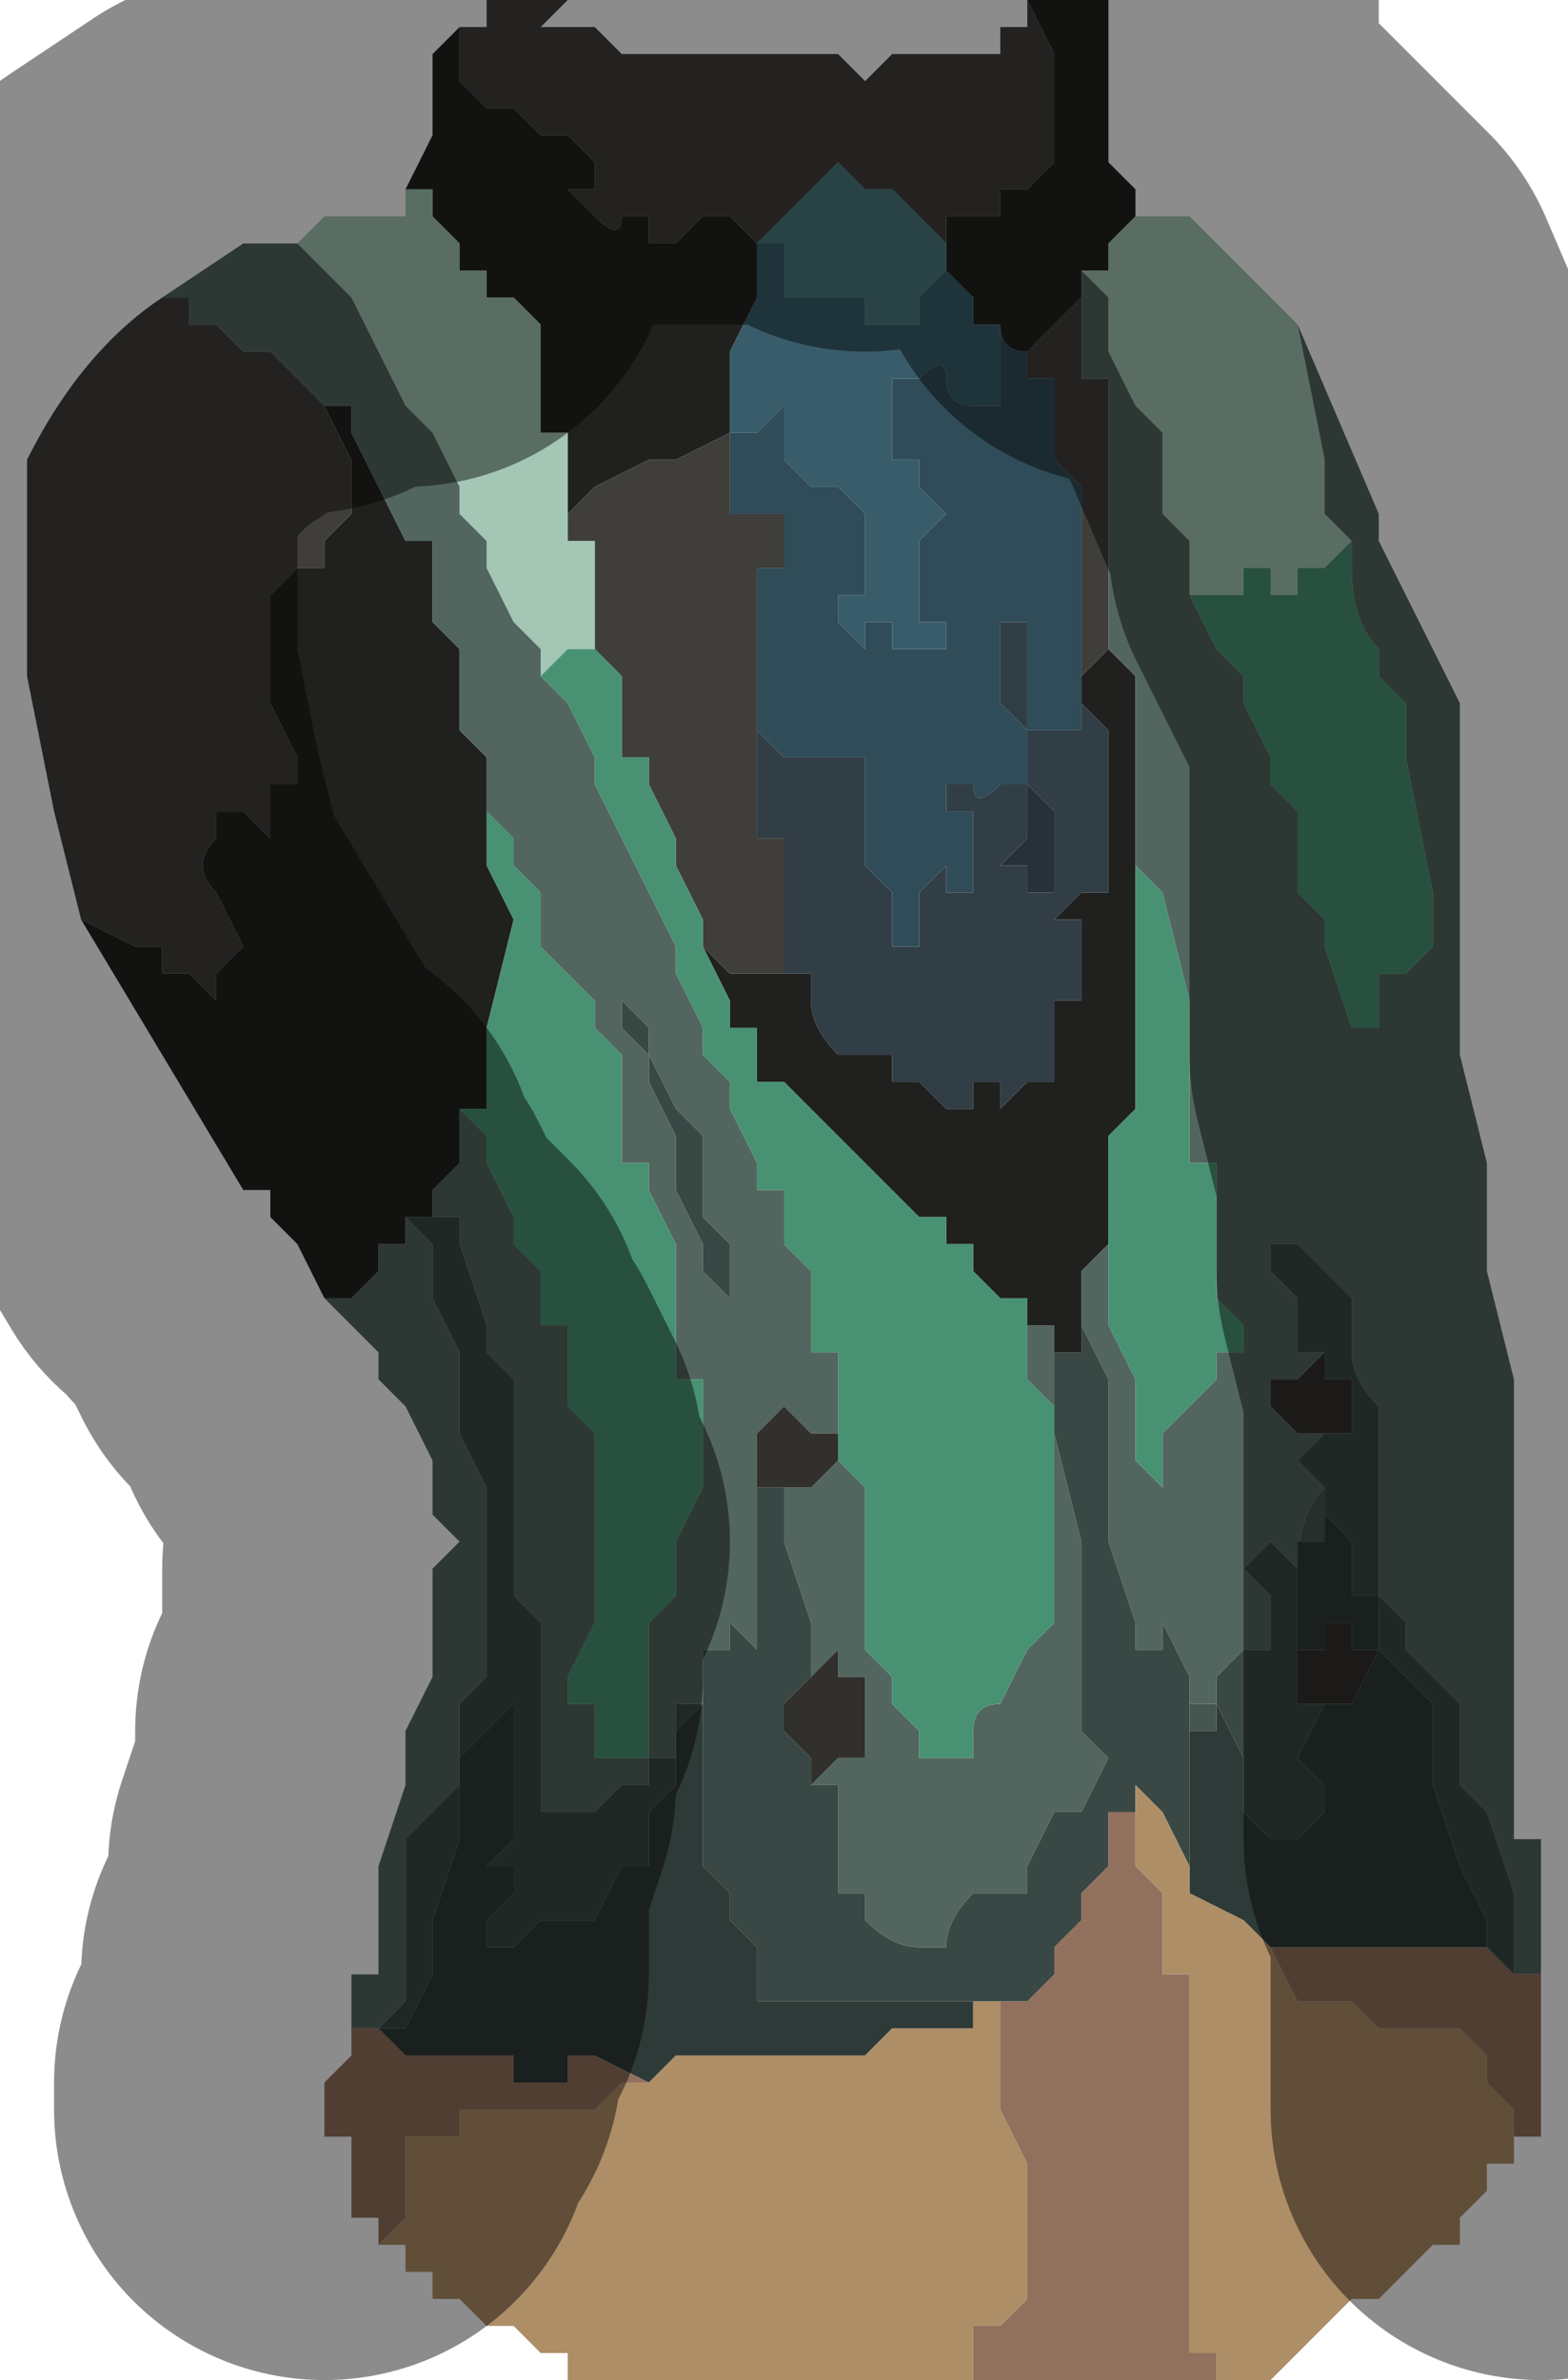 <?xml version="1.0" encoding="UTF-8" standalone="no"?>
<svg xmlns:xlink="http://www.w3.org/1999/xlink" height="4.4px" width="2.9px" xmlns="http://www.w3.org/2000/svg">
  <g transform="matrix(1.0, 0.0, 0.0, 1.0, 1.45, 2.2)">
    <path d="M0.65 -1.85 L0.65 -1.8 0.6 -1.75 0.6 -1.7 0.55 -1.7 0.55 -1.65 0.5 -1.6 0.5 -1.6 0.45 -1.55 0.45 -1.55 Q0.4 -1.55 0.4 -1.6 L0.4 -1.6 0.35 -1.6 0.35 -1.65 0.3 -1.7 0.3 -1.7 0.3 -1.8 0.35 -1.8 0.35 -1.8 0.4 -1.8 0.4 -1.85 0.45 -1.85 0.5 -1.9 0.5 -1.9 0.5 -2.0 0.5 -2.05 0.5 -2.1 0.5 -2.1 0.45 -2.2 0.6 -2.2 0.6 -2.05 0.6 -2.0 0.6 -1.9 0.65 -1.85 0.65 -1.85 M-0.6 -2.15 L-0.6 -2.05 -0.55 -2.0 -0.5 -2.0 -0.5 -2.0 -0.45 -1.95 -0.4 -1.95 -0.4 -1.95 -0.35 -1.9 -0.35 -1.85 -0.4 -1.85 -0.35 -1.8 -0.35 -1.8 Q-0.3 -1.75 -0.3 -1.8 L-0.25 -1.8 -0.25 -1.75 -0.2 -1.75 -0.15 -1.8 -0.15 -1.8 -0.1 -1.8 -0.1 -1.8 -0.05 -1.75 -0.05 -1.75 -0.05 -1.7 -0.05 -1.65 -0.05 -1.65 -0.1 -1.55 -0.1 -1.4 -0.1 -1.4 -0.1 -1.4 -0.2 -1.35 -0.25 -1.35 -0.25 -1.35 -0.35 -1.3 -0.35 -1.3 -0.4 -1.25 -0.4 -1.25 -0.4 -1.3 -0.4 -1.4 -0.45 -1.4 -0.45 -1.45 -0.45 -1.5 -0.45 -1.55 -0.45 -1.6 -0.5 -1.65 -0.55 -1.65 -0.55 -1.7 -0.6 -1.7 -0.6 -1.75 -0.65 -1.8 -0.65 -1.8 -0.65 -1.85 -0.65 -1.85 -0.7 -1.85 -0.7 -1.85 -0.7 -1.85 -0.65 -1.95 -0.65 -2.0 -0.65 -2.1 -0.65 -2.1 -0.6 -2.15 M0.55 -0.9 L0.55 -0.95 0.6 -1.0 0.6 -1.0 0.6 -1.0 0.65 -0.95 0.65 -0.9 0.65 -0.8 0.65 -0.6 0.65 -0.55 0.65 -0.4 0.65 -0.35 0.65 -0.25 0.65 -0.15 0.6 -0.1 0.6 -0.1 0.6 0.05 0.6 0.1 0.55 0.15 0.55 0.25 0.55 0.3 0.5 0.3 0.5 0.25 0.45 0.25 0.45 0.2 0.4 0.2 0.35 0.15 0.35 0.1 0.3 0.1 0.3 0.05 0.25 0.05 0.2 0.0 0.15 -0.05 0.15 -0.05 0.1 -0.1 0.1 -0.1 0.0 -0.2 -0.05 -0.2 -0.05 -0.3 -0.1 -0.3 -0.1 -0.35 -0.15 -0.45 -0.15 -0.45 -0.1 -0.4 -0.1 -0.4 -0.05 -0.4 0.0 -0.4 0.0 -0.4 0.05 -0.4 0.05 -0.35 Q0.05 -0.3 0.1 -0.25 L0.1 -0.25 0.2 -0.25 0.2 -0.2 0.25 -0.2 0.3 -0.15 0.3 -0.15 0.35 -0.15 0.35 -0.2 0.4 -0.2 0.4 -0.15 0.45 -0.2 0.45 -0.2 0.5 -0.2 0.5 -0.25 0.5 -0.3 0.5 -0.35 0.55 -0.35 0.55 -0.5 0.5 -0.5 0.55 -0.55 0.55 -0.55 0.6 -0.55 0.6 -0.65 0.6 -0.75 0.6 -0.85 0.6 -0.85 0.55 -0.9 M-0.85 0.2 L-0.85 0.2 -0.9 0.1 -0.9 0.1 -0.95 0.05 -0.95 0.0 -1.0 0.0 -1.3 -0.5 -1.3 -0.5 -1.2 -0.45 -1.2 -0.45 -1.15 -0.45 -1.15 -0.4 -1.1 -0.4 -1.1 -0.4 -1.05 -0.35 -1.05 -0.4 -1.0 -0.45 -1.0 -0.45 -1.05 -0.55 -1.05 -0.55 Q-1.1 -0.6 -1.05 -0.65 L-1.05 -0.7 -1.0 -0.7 -0.95 -0.65 -0.95 -0.7 -0.95 -0.75 -0.9 -0.75 -0.9 -0.8 -0.9 -0.8 -0.95 -0.9 -0.95 -1.05 -0.95 -1.05 -0.95 -1.1 -0.9 -1.15 -0.9 -1.15 -0.85 -1.15 -0.85 -1.2 -0.8 -1.25 -0.8 -1.3 -0.8 -1.35 -0.85 -1.45 -0.85 -1.45 -0.8 -1.45 -0.8 -1.4 -0.7 -1.2 -0.65 -1.2 -0.65 -1.15 -0.65 -1.05 -0.6 -1.0 -0.6 -0.95 -0.6 -0.85 -0.55 -0.8 -0.55 -0.75 -0.55 -0.75 -0.55 -0.7 -0.55 -0.65 -0.55 -0.6 -0.5 -0.5 -0.55 -0.3 -0.55 -0.25 -0.55 -0.2 -0.55 -0.15 -0.6 -0.15 -0.6 -0.05 -0.65 0.0 -0.65 0.0 -0.65 0.05 -0.7 0.05 -0.7 0.1 -0.7 0.1 -0.75 0.1 -0.75 0.15 -0.8 0.2 -0.8 0.2 -0.85 0.2" fill="#20201e" fill-rule="evenodd" stroke="none"/>
    <path d="M0.45 -2.2 L0.5 -2.1 0.5 -2.1 0.5 -2.05 0.5 -2.0 0.5 -1.9 0.5 -1.9 0.45 -1.85 0.4 -1.85 0.4 -1.8 0.35 -1.8 0.35 -1.8 0.3 -1.8 0.3 -1.7 0.3 -1.75 0.25 -1.8 0.25 -1.8 0.2 -1.85 0.15 -1.85 0.15 -1.85 0.1 -1.9 0.1 -1.9 0.05 -1.85 0.05 -1.85 0.0 -1.8 0.0 -1.8 -0.05 -1.75 -0.05 -1.75 -0.1 -1.8 -0.1 -1.8 -0.15 -1.8 -0.15 -1.8 -0.2 -1.75 -0.25 -1.75 -0.25 -1.8 -0.3 -1.8 Q-0.3 -1.75 -0.35 -1.8 L-0.35 -1.8 -0.4 -1.85 -0.35 -1.85 -0.35 -1.9 -0.4 -1.95 -0.4 -1.95 -0.45 -1.95 -0.5 -2.0 -0.5 -2.0 -0.55 -2.0 -0.6 -2.05 -0.6 -2.15 -0.6 -2.15 -0.55 -2.15 -0.55 -2.2 -0.5 -2.2 -0.5 -2.2 -0.4 -2.2 -0.45 -2.15 -0.4 -2.15 -0.4 -2.15 -0.35 -2.15 -0.35 -2.15 -0.3 -2.1 -0.3 -2.1 -0.25 -2.1 -0.25 -2.1 -0.2 -2.1 -0.15 -2.1 -0.1 -2.1 0.0 -2.1 0.05 -2.1 0.05 -2.1 0.1 -2.1 0.15 -2.05 0.15 -2.05 0.2 -2.1 0.2 -2.1 0.25 -2.1 0.3 -2.1 0.3 -2.1 0.35 -2.1 0.4 -2.1 0.4 -2.15 0.45 -2.15 0.45 -2.2 0.45 -2.2 M0.45 -1.55 L0.45 -1.55 0.5 -1.6 0.5 -1.6 0.55 -1.65 0.55 -1.65 0.55 -1.5 0.6 -1.5 0.6 -1.35 0.6 -1.3 0.6 -1.15 0.6 -1.1 0.6 -1.0 0.6 -1.0 0.55 -0.95 0.55 -1.1 0.55 -1.15 0.55 -1.2 0.55 -1.3 0.5 -1.35 0.5 -1.4 0.5 -1.4 0.5 -1.5 0.45 -1.5 0.45 -1.55 0.45 -1.55 M-0.05 -1.75 L-0.05 -1.75 M-0.1 -1.4 L-0.1 -1.3 -0.1 -1.25 -0.05 -1.25 0.0 -1.25 0.0 -1.15 -0.05 -1.15 -0.05 -1.1 -0.05 -1.05 -0.05 -0.95 -0.05 -0.9 -0.05 -0.85 -0.05 -0.85 -0.05 -0.8 -0.05 -0.75 -0.05 -0.65 0.0 -0.65 0.0 -0.6 0.0 -0.55 0.0 -0.4 0.0 -0.4 0.0 -0.4 -0.05 -0.4 -0.1 -0.4 -0.1 -0.4 -0.15 -0.45 -0.15 -0.45 -0.15 -0.5 -0.2 -0.6 -0.2 -0.65 -0.25 -0.75 -0.25 -0.8 -0.3 -0.8 -0.3 -0.85 -0.3 -0.9 -0.3 -0.95 -0.35 -1.0 -0.35 -1.05 -0.35 -1.1 -0.35 -1.15 -0.35 -1.2 -0.4 -1.2 -0.4 -1.25 -0.4 -1.25 -0.35 -1.3 -0.35 -1.3 -0.25 -1.35 -0.25 -1.35 -0.2 -1.35 -0.1 -1.4 -0.1 -1.4 M-1.3 -0.5 L-1.35 -0.7 -1.4 -0.95 -1.4 -1.35 Q-1.3 -1.55 -1.15 -1.65 L-1.15 -1.65 -1.1 -1.65 -1.1 -1.6 -1.05 -1.6 -1.05 -1.6 -1.0 -1.55 -1.0 -1.55 -0.95 -1.55 -0.95 -1.55 -0.9 -1.5 -0.9 -1.5 -0.85 -1.45 -0.85 -1.45 -0.8 -1.35 -0.8 -1.3 -0.8 -1.25 -0.85 -1.2 -0.85 -1.15 -0.9 -1.15 -0.9 -1.15 -0.95 -1.1 -0.95 -1.05 -0.95 -1.05 -0.95 -0.9 -0.9 -0.8 -0.9 -0.8 -0.9 -0.75 -0.95 -0.75 -0.95 -0.7 -0.95 -0.65 -1.0 -0.7 -1.05 -0.7 -1.05 -0.65 Q-1.1 -0.6 -1.05 -0.55 L-1.05 -0.55 -1.0 -0.45 -1.0 -0.45 -1.05 -0.4 -1.05 -0.35 -1.1 -0.4 -1.1 -0.4 -1.15 -0.4 -1.15 -0.45 -1.2 -0.45 -1.2 -0.45 -1.3 -0.5 -1.3 -0.5" fill="#3f3e3a" fill-rule="evenodd" stroke="none"/>
    <path d="M-0.05 -1.75 L0.0 -1.8 0.0 -1.8 0.05 -1.85 0.05 -1.85 0.1 -1.9 0.1 -1.9 0.15 -1.85 0.15 -1.85 0.2 -1.85 0.25 -1.8 0.25 -1.8 0.3 -1.75 0.3 -1.7 0.3 -1.7 0.25 -1.65 0.25 -1.6 0.2 -1.6 0.2 -1.6 Q0.2 -1.6 0.15 -1.6 L0.15 -1.65 0.1 -1.65 0.1 -1.65 0.05 -1.65 0.05 -1.65 0.0 -1.65 0.0 -1.75 0.0 -1.75 -0.05 -1.75" fill="#48797e" fill-rule="evenodd" stroke="none"/>
    <path d="M0.95 -1.6 L1.0 -1.35 1.0 -1.35 1.0 -1.25 1.05 -1.2 1.05 -1.2 1.0 -1.15 0.95 -1.15 0.95 -1.1 0.9 -1.1 0.9 -1.15 0.85 -1.15 0.85 -1.1 0.8 -1.1 0.8 -1.1 0.75 -1.1 0.75 -1.2 0.7 -1.25 0.7 -1.4 0.65 -1.45 0.6 -1.55 0.6 -1.65 0.55 -1.7 0.6 -1.7 0.6 -1.75 0.65 -1.8 0.65 -1.85 0.65 -1.8 0.7 -1.8 0.75 -1.8 0.75 -1.8 0.8 -1.75 0.9 -1.65 0.95 -1.6 M-0.9 -1.75 L-0.85 -1.8 -0.85 -1.8 -0.8 -1.8 -0.75 -1.8 -0.75 -1.8 -0.7 -1.8 -0.7 -1.85 -0.7 -1.85 -0.65 -1.85 -0.65 -1.85 -0.65 -1.8 -0.65 -1.8 -0.6 -1.75 -0.6 -1.7 -0.55 -1.7 -0.55 -1.65 -0.5 -1.65 -0.45 -1.6 -0.45 -1.55 -0.45 -1.5 -0.45 -1.45 -0.45 -1.4 -0.4 -1.4 -0.4 -1.3 -0.4 -1.25 -0.4 -1.2 -0.35 -1.2 -0.35 -1.15 -0.35 -1.1 -0.35 -1.05 -0.35 -1.0 -0.4 -1.0 -0.45 -0.95 -0.45 -0.95 -0.45 -1.0 -0.5 -1.05 -0.5 -1.05 -0.55 -1.15 -0.55 -1.2 -0.6 -1.25 -0.6 -1.3 -0.65 -1.4 -0.7 -1.45 -0.7 -1.45 -0.75 -1.55 -0.8 -1.65 -0.8 -1.65 -0.85 -1.7 -0.85 -1.7 -0.9 -1.75 -0.9 -1.75" fill="#a3c6b5" fill-rule="evenodd" stroke="none"/>
    <path d="M1.05 -1.2 L1.0 -1.25 1.0 -1.35 1.0 -1.35 0.95 -1.6 1.1 -1.25 1.1 -1.2 1.15 -1.1 1.25 -0.9 1.25 -0.6 1.25 -0.25 1.3 -0.05 1.3 0.15 1.35 0.35 1.35 0.6 1.35 0.85 1.35 1.0 1.35 1.1 1.35 1.2 1.4 1.2 1.4 1.3 1.4 1.4 1.4 1.45 1.35 1.45 1.35 1.35 1.35 1.3 1.3 1.15 1.25 1.1 1.25 0.95 1.2 0.9 1.15 0.85 1.15 0.8 1.1 0.75 1.1 0.5 1.1 0.4 Q1.05 0.35 1.05 0.3 L1.05 0.2 1.0 0.15 0.95 0.1 0.9 0.1 0.9 0.15 0.95 0.2 0.95 0.25 Q0.95 0.3 0.95 0.3 L1.0 0.3 0.95 0.35 0.9 0.35 0.9 0.4 0.95 0.45 1.0 0.45 1.05 0.45 1.0 0.45 0.95 0.5 1.0 0.55 Q0.95 0.6 0.95 0.7 L0.9 0.65 0.85 0.7 0.9 0.75 0.9 0.85 0.85 0.85 0.8 0.9 0.8 0.95 0.75 0.95 0.75 0.9 0.7 0.8 0.7 0.85 0.65 0.85 0.65 0.8 0.6 0.65 0.6 0.35 0.55 0.25 0.55 0.15 0.6 0.1 0.6 0.05 0.6 0.1 0.6 0.25 0.65 0.35 0.65 0.5 0.7 0.55 0.7 0.6 0.7 0.45 0.75 0.4 0.8 0.35 0.8 0.3 0.85 0.3 0.85 0.25 0.8 0.2 0.8 0.0 0.8 -0.05 0.75 -0.05 0.75 -0.1 0.75 -0.35 0.7 -0.55 0.7 -0.55 0.65 -0.6 0.65 -0.8 0.65 -0.9 0.65 -0.95 0.6 -1.0 0.6 -1.0 0.6 -1.1 0.6 -1.15 0.6 -1.3 0.6 -1.35 0.6 -1.5 0.55 -1.5 0.55 -1.65 0.55 -1.65 0.55 -1.7 0.6 -1.65 0.6 -1.55 0.65 -1.45 0.7 -1.4 0.7 -1.25 0.75 -1.2 0.75 -1.1 0.8 -1.0 0.85 -0.95 0.85 -0.9 0.9 -0.8 0.9 -0.75 0.95 -0.7 0.95 -0.65 0.95 -0.55 1.0 -0.5 1.0 -0.45 1.05 -0.3 1.05 -0.3 1.05 -0.3 1.1 -0.3 1.1 -0.4 1.15 -0.4 1.15 -0.4 1.2 -0.45 1.2 -0.5 1.2 -0.55 1.15 -0.8 1.15 -0.8 1.15 -0.9 1.1 -0.95 1.1 -1.0 Q1.05 -1.05 1.05 -1.15 L1.05 -1.15 1.05 -1.2 M0.45 0.2 L0.45 0.25 0.5 0.25 0.5 0.3 0.5 0.45 0.55 0.65 0.55 0.85 0.55 1.0 0.6 1.05 0.55 1.15 0.5 1.15 0.45 1.25 0.45 1.3 0.4 1.3 0.35 1.3 Q0.3 1.35 0.3 1.4 L0.25 1.4 Q0.2 1.4 0.15 1.35 L0.15 1.3 0.1 1.3 0.1 1.1 0.05 1.1 0.1 1.05 0.15 1.05 0.15 0.95 0.15 0.9 0.1 0.9 0.1 0.85 0.05 0.9 0.05 0.8 0.0 0.65 0.0 0.55 0.0 0.55 0.05 0.55 0.1 0.5 0.1 0.45 0.05 0.45 0.0 0.4 -0.05 0.45 -0.05 0.45 -0.05 0.5 -0.05 0.5 -0.05 0.55 -0.05 0.7 -0.05 0.8 -0.05 0.85 -0.1 0.8 -0.1 0.85 -0.15 0.85 -0.15 0.95 -0.2 0.95 -0.2 1.05 -0.25 1.05 -0.25 1.1 -0.3 1.1 -0.3 1.1 -0.35 1.15 -0.35 1.15 -0.4 1.15 -0.45 1.15 -0.45 1.0 -0.45 0.8 -0.5 0.75 -0.5 0.6 -0.5 0.4 -0.5 0.35 -0.55 0.3 -0.55 0.25 -0.6 0.1 -0.6 0.05 -0.65 0.05 -0.65 0.0 -0.65 0.0 -0.6 -0.05 -0.6 -0.15 -0.55 -0.1 -0.55 -0.05 -0.5 0.05 -0.5 0.1 -0.45 0.15 -0.45 0.25 -0.4 0.25 -0.4 0.4 -0.35 0.45 -0.35 0.5 -0.35 0.6 -0.35 0.65 -0.35 0.8 -0.4 0.9 -0.4 0.95 -0.4 0.95 -0.35 0.95 -0.35 1.05 -0.35 1.05 -0.3 1.05 -0.3 1.05 -0.25 1.05 -0.25 1.0 -0.25 0.9 -0.25 0.85 -0.25 0.8 -0.2 0.75 -0.2 0.75 -0.2 0.75 -0.2 0.65 -0.15 0.55 -0.15 0.55 -0.15 0.5 Q-0.15 0.45 -0.15 0.4 L-0.15 0.35 -0.2 0.35 -0.2 0.1 -0.25 0.0 -0.25 -0.05 -0.3 -0.05 -0.3 -0.25 -0.35 -0.3 -0.35 -0.35 -0.4 -0.4 -0.45 -0.45 -0.45 -0.55 -0.5 -0.6 -0.5 -0.65 -0.55 -0.7 -0.55 -0.75 -0.55 -0.75 -0.55 -0.8 -0.6 -0.85 -0.6 -0.95 -0.6 -1.0 -0.65 -1.05 -0.65 -1.15 -0.65 -1.2 -0.7 -1.2 -0.8 -1.4 -0.8 -1.45 -0.85 -1.45 -0.9 -1.5 -0.9 -1.5 -0.95 -1.55 -0.95 -1.55 -1.0 -1.55 -1.0 -1.55 -1.05 -1.6 -1.05 -1.6 -1.1 -1.6 -1.1 -1.65 -1.15 -1.65 -1.15 -1.65 -1.0 -1.75 -1.0 -1.75 -0.9 -1.75 -0.9 -1.75 -0.85 -1.7 -0.85 -1.7 -0.8 -1.65 -0.8 -1.65 -0.75 -1.55 -0.7 -1.45 -0.7 -1.45 -0.65 -1.4 -0.6 -1.3 -0.6 -1.25 -0.55 -1.2 -0.55 -1.15 -0.5 -1.05 -0.5 -1.05 -0.45 -1.0 -0.45 -0.95 -0.45 -0.95 -0.4 -0.9 -0.4 -0.9 -0.35 -0.8 -0.35 -0.75 -0.3 -0.65 -0.25 -0.55 -0.25 -0.55 -0.2 -0.45 -0.2 -0.45 -0.2 -0.4 -0.15 -0.3 -0.15 -0.25 -0.1 -0.2 -0.1 -0.15 -0.05 -0.05 -0.05 0.0 0.0 0.0 0.0 0.1 0.05 0.15 0.05 0.3 0.1 0.3 0.1 0.4 0.1 0.5 0.15 0.55 0.15 0.7 0.15 0.85 0.2 0.9 0.2 0.95 0.25 1.0 0.25 1.05 0.3 1.05 0.35 1.05 0.35 1.0 Q0.35 0.95 0.4 0.95 L0.45 0.85 0.5 0.8 0.5 0.65 0.5 0.5 0.5 0.4 0.45 0.35 0.45 0.3 0.45 0.2 M-0.8 1.55 L-0.8 1.5 -0.8 1.45 -0.75 1.45 -0.75 1.3 -0.75 1.25 -0.75 1.25 -0.7 1.1 -0.7 1.05 -0.7 1.0 -0.65 0.9 -0.65 0.85 -0.65 0.8 -0.65 0.75 -0.65 0.7 -0.6 0.65 -0.65 0.6 -0.65 0.5 -0.65 0.5 -0.65 0.5 -0.7 0.4 -0.7 0.4 -0.75 0.35 -0.75 0.35 -0.75 0.3 -0.85 0.2 -0.8 0.2 -0.8 0.2 -0.75 0.15 -0.75 0.1 -0.7 0.1 -0.7 0.1 -0.7 0.05 -0.65 0.1 -0.65 0.2 -0.6 0.3 -0.6 0.45 -0.55 0.55 -0.55 0.75 -0.55 0.9 -0.6 0.95 -0.6 1.0 -0.6 1.1 -0.65 1.15 -0.7 1.2 -0.7 1.3 -0.7 1.45 -0.7 1.5 -0.75 1.55 -0.75 1.55 -0.8 1.55 -0.8 1.55 M-0.3 -0.35 L-0.3 -0.3 -0.25 -0.25 -0.25 -0.2 -0.2 -0.1 -0.2 0.0 -0.15 0.1 -0.15 0.15 -0.1 0.2 -0.1 0.1 -0.15 0.05 -0.15 -0.1 -0.2 -0.15 -0.25 -0.25 -0.25 -0.3 -0.3 -0.35 M-0.75 1.55 L-0.75 1.55" fill="#52665f" fill-rule="evenodd" stroke="none"/>
    <path d="M0.75 -1.1 L0.8 -1.1 0.8 -1.1 0.85 -1.1 0.85 -1.15 0.9 -1.15 0.9 -1.1 0.95 -1.1 0.95 -1.15 1.0 -1.15 1.05 -1.2 1.05 -1.2 1.05 -1.15 1.05 -1.15 Q1.05 -1.05 1.1 -1.0 L1.1 -0.95 1.15 -0.9 1.15 -0.8 1.15 -0.8 1.2 -0.55 1.2 -0.5 1.2 -0.45 1.15 -0.4 1.15 -0.4 1.1 -0.4 1.1 -0.3 1.05 -0.3 1.05 -0.3 1.05 -0.3 1.0 -0.45 1.0 -0.5 0.95 -0.55 0.95 -0.65 0.95 -0.7 0.9 -0.75 0.9 -0.8 0.85 -0.9 0.85 -0.95 0.8 -1.0 0.75 -1.1 M-0.15 -0.45 L-0.1 -0.35 -0.1 -0.3 -0.05 -0.3 -0.05 -0.2 0.0 -0.2 0.1 -0.1 0.1 -0.1 0.15 -0.05 0.15 -0.05 0.2 0.0 0.25 0.05 0.3 0.05 0.3 0.1 0.35 0.1 0.35 0.15 0.4 0.2 0.45 0.2 0.45 0.3 0.45 0.35 0.5 0.4 0.5 0.5 0.5 0.65 0.5 0.8 0.45 0.85 0.4 0.95 Q0.35 0.95 0.35 1.0 L0.35 1.05 0.3 1.05 0.25 1.05 0.25 1.0 0.2 0.95 0.2 0.9 0.15 0.85 0.15 0.7 0.15 0.55 0.1 0.5 0.1 0.4 0.1 0.3 0.05 0.3 0.05 0.15 0.0 0.1 0.0 0.0 -0.05 0.0 -0.05 -0.05 -0.1 -0.15 -0.1 -0.2 -0.15 -0.25 -0.15 -0.3 -0.2 -0.4 -0.2 -0.45 -0.2 -0.45 -0.25 -0.55 -0.25 -0.55 -0.3 -0.65 -0.35 -0.75 -0.35 -0.8 -0.4 -0.9 -0.4 -0.9 -0.45 -0.95 -0.45 -0.95 -0.45 -0.95 -0.4 -1.0 -0.35 -1.0 -0.3 -0.95 -0.3 -0.9 -0.3 -0.85 -0.3 -0.8 -0.25 -0.8 -0.25 -0.75 -0.2 -0.65 -0.2 -0.6 -0.15 -0.5 -0.15 -0.45 M0.6 0.05 L0.6 -0.1 0.6 -0.1 0.65 -0.15 0.65 -0.25 0.65 -0.35 0.65 -0.4 0.65 -0.55 0.65 -0.6 0.7 -0.55 0.7 -0.55 0.75 -0.35 0.75 -0.1 0.75 -0.05 0.8 -0.05 0.8 0.0 0.8 0.2 0.85 0.25 0.85 0.3 0.8 0.3 0.8 0.35 0.75 0.4 0.7 0.45 0.7 0.6 0.7 0.55 0.65 0.5 0.65 0.35 0.6 0.25 0.6 0.1 0.6 0.05 M-0.55 -0.75 L-0.55 -0.7 -0.5 -0.65 -0.5 -0.6 -0.45 -0.55 -0.45 -0.45 -0.4 -0.4 -0.35 -0.35 -0.35 -0.3 -0.3 -0.25 -0.3 -0.05 -0.25 -0.05 -0.25 0.0 -0.2 0.1 -0.2 0.35 -0.15 0.35 -0.15 0.4 Q-0.15 0.45 -0.15 0.5 L-0.15 0.55 -0.15 0.55 -0.2 0.65 -0.2 0.75 -0.2 0.75 -0.2 0.75 -0.25 0.8 -0.25 0.85 -0.25 0.9 -0.25 1.0 -0.25 1.05 -0.3 1.05 -0.3 1.05 -0.35 1.05 -0.35 1.05 -0.35 0.95 -0.4 0.95 -0.4 0.95 -0.4 0.9 -0.35 0.8 -0.35 0.65 -0.35 0.6 -0.35 0.5 -0.35 0.45 -0.4 0.4 -0.4 0.25 -0.45 0.25 -0.45 0.15 -0.5 0.1 -0.5 0.05 -0.55 -0.05 -0.55 -0.1 -0.6 -0.15 -0.55 -0.15 -0.55 -0.2 -0.55 -0.25 -0.55 -0.3 -0.5 -0.5 -0.55 -0.6 -0.55 -0.65 -0.55 -0.7 -0.55 -0.75" fill="#499173" fill-rule="evenodd" stroke="none"/>
    <path d="M0.3 -1.7 L0.3 -1.7 0.35 -1.65 0.35 -1.6 0.4 -1.6 0.4 -1.55 0.4 -1.45 0.35 -1.45 0.35 -1.45 Q0.3 -1.45 0.3 -1.5 0.3 -1.55 0.25 -1.5 L0.25 -1.5 0.2 -1.5 0.2 -1.45 0.2 -1.4 0.2 -1.35 0.25 -1.35 0.25 -1.3 0.3 -1.25 0.3 -1.25 0.25 -1.2 0.25 -1.1 0.25 -1.05 0.3 -1.05 0.3 -1.0 0.25 -1.0 0.2 -1.0 0.2 -1.05 0.2 -1.05 0.15 -1.05 0.15 -1.0 0.15 -1.0 0.1 -1.05 0.1 -1.05 0.1 -1.1 0.15 -1.1 0.15 -1.2 0.15 -1.25 0.15 -1.25 0.1 -1.3 0.05 -1.3 0.05 -1.3 0.0 -1.35 0.0 -1.4 0.0 -1.45 0.0 -1.45 -0.05 -1.4 -0.1 -1.4 -0.1 -1.4 -0.1 -1.55 -0.05 -1.65 -0.05 -1.65 -0.05 -1.7 -0.05 -1.75 -0.05 -1.75 0.0 -1.75 0.0 -1.75 0.0 -1.65 0.05 -1.65 0.05 -1.65 0.1 -1.65 0.1 -1.65 0.15 -1.65 0.15 -1.6 Q0.2 -1.6 0.2 -1.6 L0.2 -1.6 0.25 -1.6 0.25 -1.65 0.3 -1.7 0.3 -1.7" fill="#395c6b" fill-rule="evenodd" stroke="none"/>
    <path d="M0.4 -1.6 L0.4 -1.6 Q0.4 -1.55 0.45 -1.55 L0.45 -1.55 0.45 -1.5 0.5 -1.5 0.5 -1.4 0.5 -1.4 0.5 -1.35 0.55 -1.3 0.55 -1.2 0.55 -1.15 0.55 -1.1 0.55 -0.95 0.55 -0.9 0.55 -0.9 0.55 -0.85 0.5 -0.85 0.5 -0.85 0.45 -0.85 0.45 -0.9 0.45 -0.95 0.45 -1.0 0.45 -1.05 0.4 -1.05 0.4 -0.9 0.45 -0.85 0.45 -0.75 0.4 -0.75 0.4 -0.75 Q0.35 -0.7 0.35 -0.75 L0.35 -0.75 0.3 -0.75 0.3 -0.7 0.35 -0.7 0.35 -0.65 0.35 -0.55 0.3 -0.55 0.3 -0.6 0.25 -0.55 0.25 -0.55 0.25 -0.45 0.2 -0.45 0.2 -0.55 0.2 -0.55 0.15 -0.6 0.15 -0.6 0.15 -0.65 0.15 -0.7 0.15 -0.8 0.1 -0.8 0.1 -0.8 0.05 -0.8 0.05 -0.8 0.0 -0.8 -0.05 -0.85 -0.05 -0.85 -0.05 -0.85 -0.05 -0.9 -0.05 -0.95 -0.05 -1.05 -0.05 -1.1 -0.05 -1.15 0.0 -1.15 0.0 -1.25 -0.05 -1.25 -0.1 -1.25 -0.1 -1.3 -0.1 -1.4 -0.05 -1.4 0.0 -1.45 0.0 -1.45 0.0 -1.4 0.0 -1.35 0.05 -1.3 0.05 -1.3 0.1 -1.3 0.15 -1.25 0.15 -1.25 0.15 -1.2 0.15 -1.1 0.1 -1.1 0.1 -1.05 0.1 -1.05 0.15 -1.0 0.15 -1.0 0.15 -1.05 0.2 -1.05 0.2 -1.05 0.2 -1.0 0.25 -1.0 0.3 -1.0 0.3 -1.05 0.25 -1.05 0.25 -1.1 0.25 -1.2 0.3 -1.25 0.3 -1.25 0.25 -1.3 0.25 -1.35 0.2 -1.35 0.2 -1.4 0.2 -1.45 0.2 -1.5 0.25 -1.5 0.25 -1.5 Q0.3 -1.55 0.3 -1.5 0.3 -1.45 0.35 -1.45 L0.35 -1.45 0.4 -1.45 0.4 -1.55 0.4 -1.6" fill="#2f4c58" fill-rule="evenodd" stroke="none"/>
    <path d="M-0.05 -0.85 L-0.05 -0.85 0.0 -0.8 0.05 -0.8 0.05 -0.8 0.1 -0.8 0.1 -0.8 0.15 -0.8 0.15 -0.7 0.15 -0.65 0.15 -0.6 0.15 -0.6 0.2 -0.55 0.2 -0.55 0.2 -0.45 0.25 -0.45 0.25 -0.55 0.25 -0.55 0.3 -0.6 0.3 -0.55 0.35 -0.55 0.35 -0.65 0.35 -0.7 0.3 -0.7 0.3 -0.75 0.35 -0.75 0.35 -0.75 Q0.35 -0.7 0.4 -0.75 L0.4 -0.75 0.45 -0.75 0.45 -0.85 0.4 -0.9 0.4 -1.05 0.45 -1.05 0.45 -1.0 0.45 -0.95 0.45 -0.9 0.45 -0.85 0.5 -0.85 0.5 -0.85 0.55 -0.85 0.55 -0.9 0.55 -0.9 0.6 -0.85 0.6 -0.85 0.6 -0.75 0.6 -0.65 0.6 -0.55 0.55 -0.55 0.55 -0.55 0.5 -0.5 0.55 -0.5 0.55 -0.35 0.5 -0.35 0.5 -0.3 0.5 -0.25 0.5 -0.2 0.45 -0.2 0.45 -0.2 0.4 -0.15 0.4 -0.2 0.35 -0.2 0.35 -0.15 0.3 -0.15 0.3 -0.15 0.25 -0.2 0.2 -0.2 0.2 -0.25 0.1 -0.25 0.1 -0.25 Q0.05 -0.3 0.05 -0.35 L0.05 -0.4 0.0 -0.4 0.0 -0.4 0.0 -0.55 0.0 -0.6 0.0 -0.65 -0.05 -0.65 -0.05 -0.75 -0.05 -0.8 -0.05 -0.85 M0.5 -0.65 L0.5 -0.7 0.45 -0.75 0.45 -0.7 0.45 -0.65 0.45 -0.65 0.4 -0.6 0.4 -0.6 0.45 -0.6 0.45 -0.55 0.5 -0.55 0.5 -0.6 0.5 -0.6 0.5 -0.65" fill="#323e46" fill-rule="evenodd" stroke="none"/>
    <path d="M0.5 -0.65 L0.5 -0.6 0.5 -0.6 0.5 -0.55 0.45 -0.55 0.45 -0.6 0.4 -0.6 0.4 -0.6 0.45 -0.65 0.45 -0.65 0.45 -0.7 0.45 -0.75 0.5 -0.7 0.5 -0.65" fill="#283138" fill-rule="evenodd" stroke="none"/>
    <path d="M0.5 0.3 L0.55 0.3 0.55 0.25 0.6 0.35 0.6 0.65 0.65 0.8 0.65 0.85 0.7 0.85 0.7 0.8 0.75 0.9 0.75 0.95 0.75 1.0 0.75 1.2 0.75 1.25 0.7 1.15 0.65 1.1 0.65 1.15 0.6 1.15 0.6 1.25 0.55 1.3 0.55 1.35 0.5 1.4 0.5 1.45 0.45 1.5 0.4 1.5 0.35 1.5 0.25 1.5 0.2 1.5 0.15 1.5 0.1 1.5 0.05 1.5 0.0 1.5 0.0 1.5 -0.05 1.5 -0.05 1.4 -0.05 1.4 -0.1 1.35 -0.1 1.3 -0.1 1.3 -0.15 1.25 -0.15 1.2 -0.15 1.05 -0.15 0.9 -0.15 0.9 -0.15 0.85 -0.1 0.85 -0.1 0.8 -0.05 0.85 -0.05 0.8 -0.05 0.7 -0.05 0.55 -0.05 0.5 -0.05 0.55 0.0 0.55 0.0 0.55 0.0 0.65 0.05 0.8 0.05 0.9 0.0 0.95 0.0 0.95 0.0 1.0 0.05 1.05 0.05 1.1 0.1 1.1 0.1 1.3 0.15 1.3 0.15 1.35 Q0.2 1.4 0.25 1.4 L0.3 1.4 Q0.3 1.35 0.35 1.3 L0.4 1.3 0.45 1.3 0.45 1.25 0.5 1.15 0.55 1.15 0.6 1.05 0.55 1.0 0.55 0.85 0.55 0.65 0.5 0.45 0.5 0.3 M1.0 0.3 L0.95 0.3 Q0.95 0.3 0.95 0.25 L0.95 0.2 0.9 0.15 0.9 0.1 0.95 0.1 1.0 0.15 1.05 0.2 1.05 0.3 Q1.05 0.35 1.1 0.4 L1.1 0.5 1.1 0.75 1.15 0.8 1.15 0.85 1.2 0.9 1.25 0.95 1.25 1.1 1.3 1.15 1.35 1.3 1.35 1.35 1.35 1.45 1.3 1.4 1.3 1.35 1.25 1.25 1.2 1.1 1.2 1.05 1.2 0.95 1.15 0.9 1.1 0.85 1.1 0.75 1.05 0.75 1.05 0.65 1.0 0.6 1.0 0.55 0.95 0.5 1.0 0.45 1.05 0.45 1.05 0.35 1.0 0.35 1.0 0.3 M1.0 0.95 L0.95 1.05 1.0 1.1 1.0 1.15 0.95 1.2 0.9 1.2 0.85 1.15 0.85 1.05 0.8 0.95 0.8 0.9 0.85 0.85 0.9 0.85 0.9 0.75 0.85 0.7 0.9 0.65 0.95 0.7 0.95 0.8 0.95 0.85 0.95 0.95 1.0 0.95 M-0.65 0.0 L-0.65 0.05 -0.6 0.05 -0.6 0.1 -0.55 0.25 -0.55 0.3 -0.5 0.35 -0.5 0.4 -0.5 0.6 -0.5 0.75 -0.45 0.8 -0.45 1.0 -0.45 1.15 -0.4 1.15 -0.35 1.15 -0.35 1.15 -0.3 1.1 -0.3 1.1 -0.25 1.1 -0.25 1.05 -0.2 1.05 -0.2 0.95 -0.15 0.95 -0.2 1.0 -0.2 1.1 -0.25 1.15 -0.25 1.2 -0.25 1.25 -0.3 1.25 -0.35 1.35 -0.35 1.35 -0.45 1.35 -0.45 1.35 -0.5 1.4 -0.5 1.4 -0.55 1.4 -0.55 1.35 -0.5 1.3 -0.5 1.25 -0.55 1.25 -0.5 1.2 -0.5 1.1 -0.5 0.95 -0.55 1.0 -0.6 1.05 -0.6 1.1 -0.6 1.2 -0.65 1.35 -0.65 1.4 -0.65 1.45 -0.7 1.55 -0.75 1.55 -0.7 1.5 -0.7 1.45 -0.7 1.3 -0.7 1.2 -0.65 1.15 -0.6 1.1 -0.6 1.0 -0.6 0.95 -0.55 0.9 -0.55 0.75 -0.55 0.55 -0.6 0.45 -0.6 0.3 -0.65 0.2 -0.65 0.1 -0.7 0.05 -0.65 0.05 -0.65 0.0 M-0.3 -0.35 L-0.25 -0.3 -0.25 -0.25 -0.2 -0.15 -0.15 -0.1 -0.15 0.05 -0.1 0.1 -0.1 0.2 -0.15 0.15 -0.15 0.1 -0.2 0.0 -0.2 -0.1 -0.25 -0.2 -0.25 -0.25 -0.3 -0.3 -0.3 -0.35" fill="#394844" fill-rule="evenodd" stroke="none"/>
    <path d="M1.0 0.3 L1.0 0.35 1.05 0.35 1.05 0.45 1.0 0.45 0.95 0.45 0.9 0.4 0.9 0.35 0.95 0.35 1.0 0.3 M0.95 0.85 L1.0 0.85 1.0 0.8 1.05 0.8 1.05 0.85 1.1 0.85 1.05 0.95 1.0 0.95 0.95 0.95 0.95 0.85 M0.05 1.1 L0.05 1.05 0.0 1.0 0.0 0.95 0.0 0.95 0.05 0.9 0.1 0.85 0.1 0.9 0.15 0.9 0.15 0.95 0.15 1.05 0.1 1.05 0.05 1.1 M0.0 0.55 L0.0 0.55 -0.05 0.55 -0.05 0.5 -0.05 0.5 -0.05 0.45 -0.05 0.45 0.0 0.4 0.05 0.45 0.1 0.45 0.1 0.5 0.05 0.55 0.0 0.55 0.0 0.55" fill="#31302d" fill-rule="evenodd" stroke="none"/>
    <path d="M0.8 0.95 L0.8 1.0 0.75 1.0 0.75 0.95 0.8 0.95 M-0.15 0.85 L-0.15 0.9 -0.15 0.9 -0.15 0.95 -0.15 0.85 M1.0 0.55 L1.0 0.65 0.95 0.65 0.95 0.7 Q0.95 0.6 1.0 0.55 M-0.75 1.55 L-0.75 1.55 -0.75 1.55" fill="#455651" fill-rule="evenodd" stroke="none"/>
    <path d="M1.0 0.55 L1.0 0.6 1.05 0.65 1.05 0.75 1.1 0.75 1.1 0.85 1.15 0.9 1.2 0.95 1.2 1.05 1.2 1.1 1.25 1.25 1.3 1.35 1.3 1.4 1.25 1.4 1.1 1.4 1.0 1.4 0.95 1.4 0.9 1.4 0.85 1.35 0.75 1.3 0.75 1.25 0.75 1.2 0.75 1.0 0.8 1.0 0.8 0.95 0.85 1.05 0.85 1.15 0.9 1.2 0.95 1.2 1.0 1.15 1.0 1.1 0.95 1.05 1.0 0.95 1.05 0.95 1.1 0.85 1.05 0.85 1.05 0.8 1.0 0.8 1.0 0.85 0.95 0.85 0.95 0.8 0.95 0.7 0.95 0.65 1.0 0.65 1.0 0.55 M-0.15 0.9 L-0.15 1.05 -0.15 1.2 -0.15 1.25 -0.1 1.3 -0.1 1.3 -0.1 1.35 -0.05 1.4 -0.05 1.4 -0.05 1.5 0.0 1.5 0.0 1.5 0.05 1.5 0.1 1.5 0.15 1.5 0.2 1.5 0.25 1.5 0.35 1.5 0.4 1.5 0.35 1.5 0.35 1.55 0.3 1.55 0.2 1.55 0.15 1.6 0.1 1.6 0.0 1.6 -0.05 1.6 -0.05 1.6 -0.15 1.6 -0.2 1.6 -0.25 1.65 -0.25 1.65 -0.35 1.6 -0.4 1.6 -0.4 1.65 -0.5 1.65 -0.5 1.6 -0.6 1.6 -0.6 1.6 -0.65 1.6 -0.7 1.6 -0.7 1.6 -0.75 1.55 -0.75 1.55 -0.7 1.55 -0.65 1.45 -0.65 1.4 -0.65 1.35 -0.6 1.2 -0.6 1.1 -0.6 1.05 -0.55 1.0 -0.5 0.95 -0.5 1.1 -0.5 1.2 -0.55 1.25 -0.5 1.25 -0.5 1.3 -0.55 1.35 -0.55 1.4 -0.5 1.4 -0.5 1.4 -0.45 1.35 -0.45 1.35 -0.35 1.35 -0.35 1.35 -0.3 1.25 -0.25 1.25 -0.25 1.2 -0.25 1.15 -0.2 1.1 -0.2 1.0 -0.15 0.95 -0.15 0.9" fill="#2e3a37" fill-rule="evenodd" stroke="none"/>
    <path d="M1.35 1.75 L1.35 1.8 1.3 1.8 1.3 1.85 1.25 1.9 1.25 1.95 1.2 1.95 1.15 2.0 1.1 2.05 1.05 2.05 1.0 2.1 0.95 2.15 0.9 2.2 0.8 2.2 0.8 2.15 0.75 2.15 0.75 2.05 0.75 1.95 0.75 1.85 0.75 1.75 0.75 1.6 0.75 1.5 0.75 1.45 0.7 1.45 0.7 1.35 0.7 1.3 0.65 1.25 0.65 1.15 0.65 1.1 0.7 1.15 0.75 1.25 0.75 1.3 0.85 1.35 0.9 1.4 0.95 1.5 1.0 1.5 1.05 1.5 1.1 1.55 1.15 1.55 1.2 1.55 1.25 1.55 1.3 1.6 1.3 1.65 1.35 1.7 1.35 1.75 M0.35 2.2 L-0.35 2.2 -0.4 2.2 -0.4 2.15 -0.45 2.15 -0.5 2.1 -0.55 2.1 -0.55 2.1 -0.6 2.05 -0.6 2.05 -0.65 2.05 -0.65 2.0 -0.7 2.0 -0.7 2.0 -0.7 1.95 -0.75 1.95 -0.75 1.95 -0.7 1.9 -0.7 1.9 -0.7 1.85 -0.7 1.8 -0.7 1.75 -0.65 1.75 -0.65 1.75 -0.6 1.75 -0.6 1.75 -0.6 1.7 -0.55 1.7 -0.55 1.7 -0.5 1.7 -0.5 1.7 -0.45 1.7 -0.45 1.7 -0.4 1.7 -0.4 1.7 -0.35 1.7 -0.3 1.65 -0.25 1.65 -0.25 1.65 -0.2 1.6 -0.15 1.6 -0.05 1.6 -0.05 1.6 0.0 1.6 0.1 1.6 0.15 1.6 0.2 1.55 0.3 1.55 0.35 1.55 0.35 1.5 0.4 1.5 0.4 1.7 0.45 1.8 0.45 2.05 0.4 2.1 0.35 2.1 0.35 2.2" fill="#ae8e67" fill-rule="evenodd" stroke="none"/>
    <path d="M1.4 1.45 L1.4 1.6 1.4 1.7 1.4 1.75 1.35 1.75 1.35 1.7 1.3 1.65 1.3 1.6 1.25 1.55 1.2 1.55 1.15 1.55 1.1 1.55 1.05 1.5 1.0 1.5 0.95 1.5 0.9 1.4 0.95 1.4 1.0 1.4 1.1 1.4 1.25 1.4 1.3 1.4 1.35 1.45 1.4 1.45 M0.8 2.2 L0.35 2.2 0.35 2.1 0.4 2.1 0.45 2.05 0.45 1.8 0.4 1.7 0.4 1.5 0.45 1.5 0.5 1.45 0.5 1.4 0.55 1.35 0.55 1.3 0.6 1.25 0.6 1.15 0.65 1.15 0.65 1.25 0.7 1.3 0.7 1.35 0.7 1.45 0.75 1.45 0.75 1.5 0.75 1.6 0.75 1.75 0.75 1.85 0.75 1.95 0.75 2.05 0.75 2.15 0.8 2.15 0.8 2.2 M-0.75 1.95 L-0.75 1.9 -0.8 1.9 -0.8 1.85 -0.8 1.8 -0.8 1.75 -0.85 1.75 -0.85 1.7 -0.85 1.65 -0.8 1.6 -0.8 1.6 -0.8 1.55 -0.8 1.55 -0.75 1.55 -0.75 1.55 -0.7 1.6 -0.7 1.6 -0.65 1.6 -0.6 1.6 -0.6 1.6 -0.5 1.6 -0.5 1.65 -0.4 1.65 -0.4 1.6 -0.35 1.6 -0.25 1.65 -0.3 1.65 -0.35 1.7 -0.4 1.7 -0.4 1.7 -0.45 1.7 -0.45 1.7 -0.5 1.7 -0.5 1.7 -0.55 1.7 -0.55 1.7 -0.6 1.7 -0.6 1.75 -0.6 1.75 -0.65 1.75 -0.65 1.75 -0.7 1.75 -0.7 1.8 -0.7 1.85 -0.7 1.9 -0.7 1.9 -0.75 1.95" fill="#91715d" fill-rule="evenodd" stroke="none"/>
    <path d="M0.95 -1.6 L0.9 -1.65 0.8 -1.75 0.75 -1.8 0.75 -1.8 0.7 -1.8 0.65 -1.8 0.65 -1.85 0.65 -1.85 0.6 -1.9 0.6 -2.0 0.6 -2.05 0.6 -2.2 M0.45 -2.2 L0.45 -2.15 0.4 -2.15 0.4 -2.1 0.35 -2.1 0.3 -2.1 0.3 -2.1 0.25 -2.1 0.2 -2.1 0.2 -2.1 0.15 -2.05 0.15 -2.05 0.1 -2.1 0.05 -2.1 0.05 -2.1 0.0 -2.1 -0.1 -2.1 -0.15 -2.1 -0.2 -2.1 -0.25 -2.1 -0.25 -2.1 -0.3 -2.1 -0.3 -2.1 -0.35 -2.15 -0.35 -2.15 -0.4 -2.15 -0.4 -2.15 -0.45 -2.15 -0.4 -2.2 M-0.5 -2.2 L-0.5 -2.2 -0.55 -2.2 -0.55 -2.15 -0.6 -2.15 -0.6 -2.15 -0.65 -2.1 -0.65 -2.1 -0.65 -2.0 -0.65 -1.95 -0.7 -1.85 -0.7 -1.85 -0.7 -1.8 -0.75 -1.8 -0.75 -1.8 -0.8 -1.8 -0.85 -1.8 -0.85 -1.8 -0.9 -1.75 -1.0 -1.75 -1.0 -1.75 -1.15 -1.65 Q-1.3 -1.55 -1.4 -1.35 L-1.4 -0.95 -1.35 -0.7 -1.3 -0.5 -1.0 0.0 -0.95 0.0 -0.95 0.05 -0.9 0.1 -0.9 0.1 -0.85 0.2 -0.85 0.2 -0.75 0.3 -0.75 0.35 -0.75 0.35 -0.7 0.4 -0.7 0.4 -0.65 0.5 -0.65 0.5 -0.65 0.5 -0.65 0.6 -0.6 0.65 -0.65 0.7 -0.65 0.75 -0.65 0.8 -0.65 0.85 -0.65 0.9 -0.7 1.0 -0.7 1.05 -0.7 1.1 -0.75 1.25 -0.75 1.25 -0.75 1.3 -0.75 1.45 -0.8 1.45 -0.8 1.5 -0.8 1.55 -0.8 1.6 -0.8 1.6 -0.85 1.65 -0.85 1.7 M0.95 -1.6 L1.1 -1.25 1.1 -1.2 1.15 -1.1 1.25 -0.9 1.25 -0.6 1.25 -0.25 1.3 -0.05 1.3 0.15 1.35 0.35 1.35 0.6 1.35 0.85 1.35 1.0 1.35 1.1 1.35 1.2 1.4 1.2 1.4 1.3 1.4 1.4 1.4 1.45 1.4 1.6 1.4 1.7" fill="none" stroke="#000000" stroke-linecap="round" stroke-linejoin="round" stroke-opacity="0.451" stroke-width="1.0"/>
  </g>
</svg>
